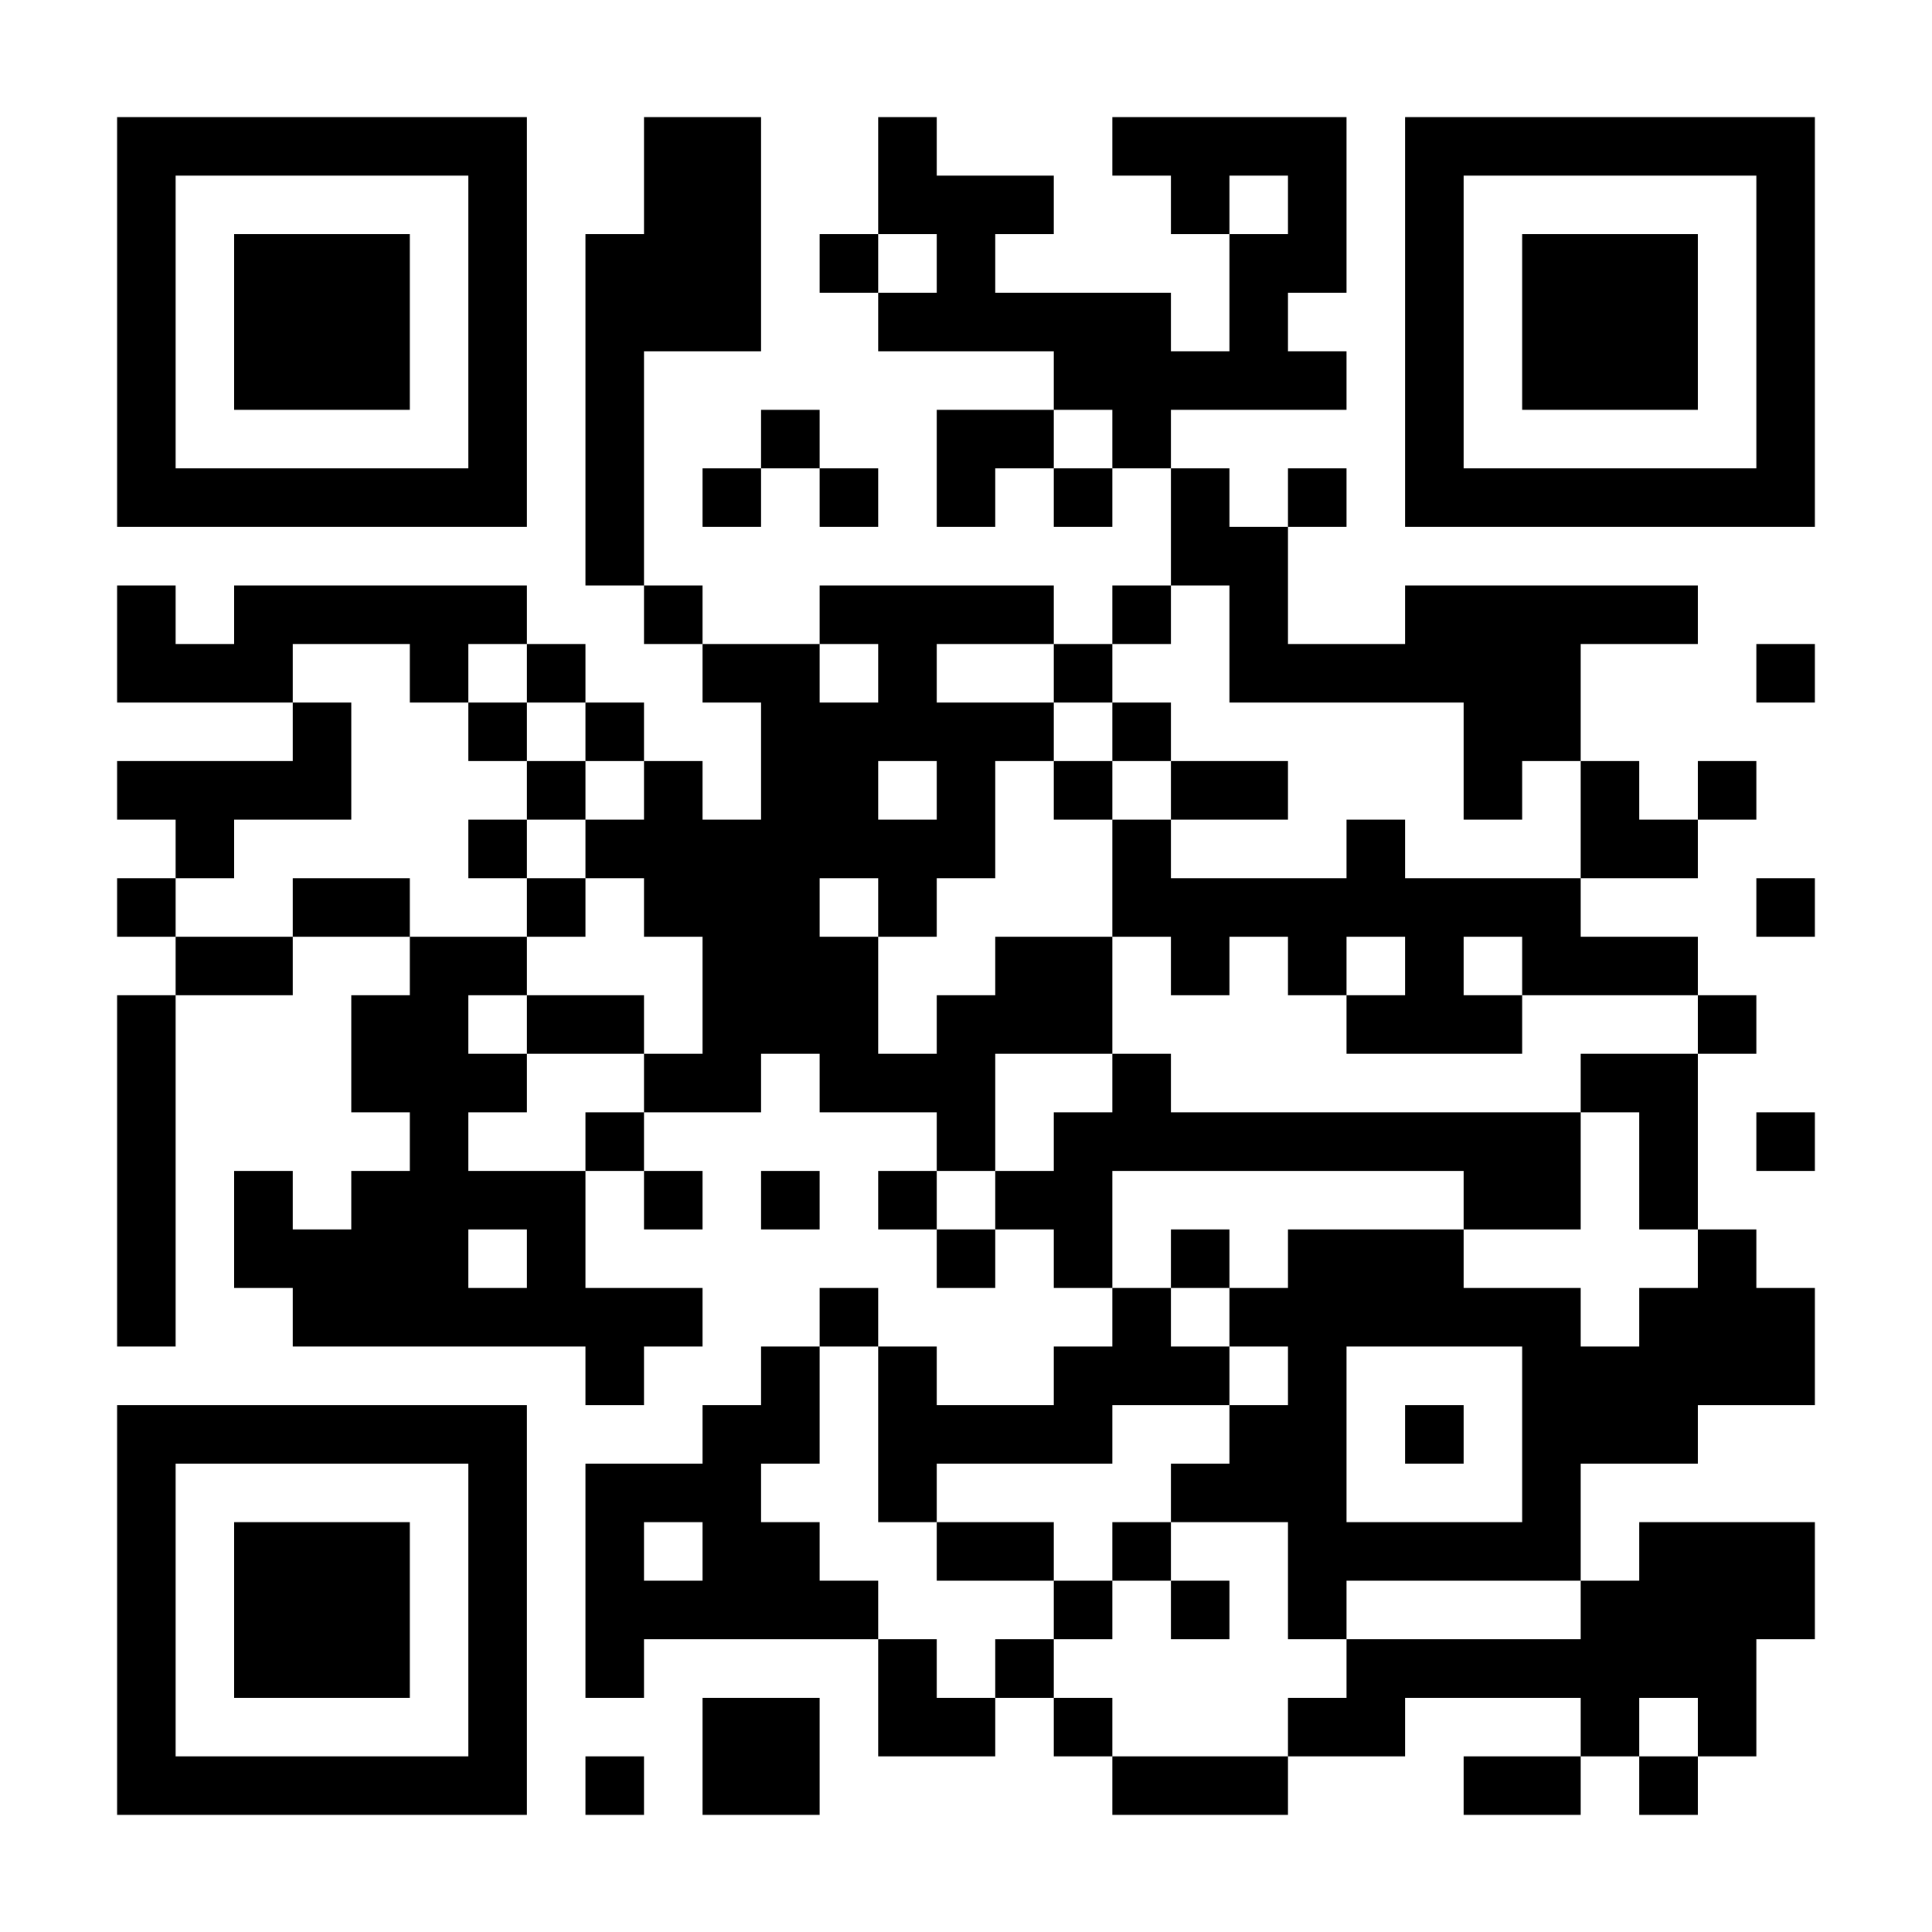<svg xmlns="http://www.w3.org/2000/svg" xmlns:xlink="http://www.w3.org/1999/xlink" width="2048" zoomAndPan="magnify" viewBox="0 0 1536 1536" height="2048" preserveAspectRatio="xMidYMid meet" version="1.0"><rect x="-153.6" width="1843.2" fill="#ffffff" y="-153.6" height="1843.2" fill-opacity="1"/><rect x="-153.6" width="1843.2" fill="#ffffff" y="-153.6" height="1843.2" fill-opacity="1"/><rect x="-153.6" width="1843.2" fill="#ffffff" y="-153.6" height="1843.2" fill-opacity="1"/><path stroke-linecap="butt" transform="matrix(46.545, 0, 0, 46.545, 0, -0)" fill-opacity="1" fill="#ffffff" fill-rule="nonzero" stroke-linejoin="miter" d="M 2 2.5 L 9 2.5 M 11 2.5 L 13 2.5 M 15 2.5 L 16 2.5 M 19 2.5 L 23 2.5 M 24 2.5 L 31 2.5 M 2 3.5 L 3 3.5 M 8 3.5 L 9 3.5 M 11 3.5 L 13 3.5 M 15 3.5 L 18 3.5 M 20 3.5 L 21 3.5 M 22 3.5 L 23 3.5 M 24 3.5 L 25 3.5 M 30 3.5 L 31 3.5 M 2 4.5 L 3 4.5 M 4 4.5 L 7 4.5 M 8 4.5 L 9 4.5 M 10 4.5 L 13 4.5 M 14 4.5 L 15 4.5 M 16 4.5 L 17 4.5 M 21 4.5 L 23 4.5 M 24 4.5 L 25 4.5 M 26 4.5 L 29 4.5 M 30 4.5 L 31 4.5 M 2 5.5 L 3 5.5 M 4 5.5 L 7 5.5 M 8 5.5 L 9 5.5 M 10 5.5 L 13 5.5 M 15 5.5 L 20 5.5 M 21 5.5 L 22 5.5 M 24 5.5 L 25 5.5 M 26 5.5 L 29 5.5 M 30 5.5 L 31 5.5 M 2 6.5 L 3 6.5 M 4 6.5 L 7 6.5 M 8 6.5 L 9 6.5 M 10 6.5 L 11 6.5 M 18 6.5 L 23 6.5 M 24 6.5 L 25 6.5 M 26 6.5 L 29 6.5 M 30 6.5 L 31 6.5 M 2 7.5 L 3 7.5 M 8 7.5 L 9 7.5 M 10 7.5 L 11 7.5 M 13 7.5 L 14 7.5 M 16 7.5 L 18 7.5 M 19 7.5 L 20 7.5 M 24 7.5 L 25 7.5 M 30 7.5 L 31 7.5 M 2 8.5 L 9 8.5 M 10 8.5 L 11 8.5 M 12 8.5 L 13 8.5 M 14 8.5 L 15 8.5 M 16 8.5 L 17 8.5 M 18 8.5 L 19 8.5 M 20 8.5 L 21 8.5 M 22 8.5 L 23 8.5 M 24 8.5 L 31 8.5 M 10 9.5 L 11 9.5 M 20 9.5 L 22 9.5 M 2 10.5 L 3 10.5 M 4 10.5 L 9 10.5 M 11 10.5 L 12 10.5 M 14 10.5 L 18 10.5 M 19 10.5 L 20 10.5 M 21 10.5 L 22 10.5 M 24 10.5 L 29 10.5 M 2 11.5 L 5 11.5 M 7 11.5 L 8 11.5 M 9 11.5 L 10 11.5 M 12 11.5 L 14 11.5 M 15 11.5 L 16 11.5 M 18 11.5 L 19 11.5 M 21 11.5 L 27 11.5 M 30 11.5 L 31 11.5 M 5 12.5 L 6 12.5 M 8 12.5 L 9 12.5 M 10 12.5 L 11 12.5 M 13 12.5 L 18 12.5 M 19 12.5 L 20 12.5 M 25 12.5 L 27 12.5 M 2 13.5 L 6 13.5 M 9 13.5 L 10 13.5 M 11 13.5 L 12 13.5 M 13 13.5 L 15 13.5 M 16 13.5 L 17 13.5 M 18 13.5 L 19 13.5 M 20 13.5 L 22 13.5 M 25 13.5 L 26 13.5 M 27 13.5 L 28 13.5 M 29 13.5 L 30 13.5 M 3 14.5 L 4 14.5 M 8 14.5 L 9 14.5 M 10 14.5 L 17 14.5 M 19 14.5 L 20 14.5 M 23 14.5 L 24 14.5 M 27 14.5 L 29 14.5 M 2 15.5 L 3 15.5 M 5 15.5 L 7 15.5 M 9 15.5 L 10 15.5 M 11 15.5 L 14 15.5 M 15 15.5 L 16 15.5 M 19 15.5 L 27 15.5 M 30 15.5 L 31 15.5 M 3 16.5 L 5 16.5 M 7 16.5 L 9 16.5 M 12 16.5 L 15 16.5 M 17 16.5 L 19 16.5 M 20 16.5 L 21 16.5 M 22 16.5 L 23 16.5 M 24 16.5 L 25 16.5 M 26 16.5 L 29 16.5 M 2 17.5 L 3 17.5 M 6 17.5 L 8 17.5 M 9 17.5 L 11 17.5 M 12 17.5 L 15 17.5 M 16 17.5 L 19 17.5 M 23 17.5 L 26 17.5 M 29 17.5 L 30 17.5 M 2 18.5 L 3 18.5 M 6 18.5 L 9 18.5 M 11 18.5 L 13 18.5 M 14 18.5 L 17 18.5 M 19 18.5 L 20 18.5 M 27 18.5 L 29 18.5 M 2 19.5 L 3 19.5 M 7 19.5 L 8 19.5 M 10 19.5 L 11 19.5 M 16 19.5 L 17 19.5 M 18 19.5 L 27 19.5 M 28 19.5 L 29 19.5 M 30 19.5 L 31 19.5 M 2 20.5 L 3 20.5 M 4 20.5 L 5 20.5 M 6 20.5 L 10 20.5 M 11 20.5 L 12 20.5 M 13 20.5 L 14 20.5 M 15 20.5 L 16 20.5 M 17 20.5 L 19 20.5 M 25 20.5 L 27 20.5 M 28 20.5 L 29 20.5 M 2 21.5 L 3 21.5 M 4 21.5 L 8 21.5 M 9 21.5 L 10 21.5 M 16 21.5 L 17 21.5 M 18 21.5 L 19 21.5 M 20 21.5 L 21 21.5 M 22 21.5 L 25 21.5 M 29 21.5 L 30 21.5 M 2 22.5 L 3 22.5 M 5 22.5 L 12 22.5 M 14 22.5 L 15 22.5 M 19 22.5 L 20 22.5 M 21 22.5 L 27 22.5 M 28 22.5 L 31 22.5 M 10 23.5 L 11 23.5 M 13 23.5 L 14 23.5 M 15 23.5 L 16 23.5 M 18 23.5 L 21 23.5 M 22 23.5 L 23 23.5 M 26 23.5 L 31 23.5 M 2 24.5 L 9 24.5 M 12 24.5 L 14 24.5 M 15 24.5 L 19 24.5 M 21 24.5 L 23 24.5 M 24 24.5 L 25 24.5 M 26 24.5 L 29 24.5 M 2 25.5 L 3 25.5 M 8 25.5 L 9 25.5 M 10 25.5 L 13 25.5 M 15 25.5 L 16 25.5 M 20 25.5 L 23 25.5 M 26 25.5 L 27 25.5 M 2 26.5 L 3 26.5 M 4 26.5 L 7 26.5 M 8 26.5 L 9 26.5 M 10 26.5 L 11 26.5 M 12 26.5 L 14 26.5 M 16 26.5 L 18 26.5 M 19 26.5 L 20 26.5 M 22 26.5 L 27 26.5 M 28 26.5 L 31 26.5 M 2 27.5 L 3 27.5 M 4 27.5 L 7 27.5 M 8 27.5 L 9 27.5 M 10 27.5 L 15 27.5 M 18 27.5 L 19 27.5 M 20 27.5 L 21 27.5 M 22 27.5 L 23 27.5 M 27 27.5 L 31 27.5 M 2 28.5 L 3 28.5 M 4 28.5 L 7 28.5 M 8 28.5 L 9 28.5 M 10 28.5 L 11 28.5 M 15 28.5 L 16 28.5 M 17 28.5 L 18 28.5 M 23 28.5 L 30 28.5 M 2 29.5 L 3 29.5 M 8 29.5 L 9 29.5 M 12 29.5 L 14 29.5 M 15 29.5 L 17 29.5 M 18 29.5 L 19 29.5 M 22 29.5 L 24 29.5 M 27 29.5 L 28 29.5 M 29 29.5 L 30 29.5 M 2 30.5 L 9 30.5 M 10 30.5 L 11 30.5 M 12 30.5 L 14 30.5 M 19 30.5 L 22 30.5 M 25 30.5 L 27 30.5 M 28 30.5 L 29 30.5 " stroke="#000000" stroke-width="1" stroke-opacity="1" stroke-miterlimit="4"/></svg>